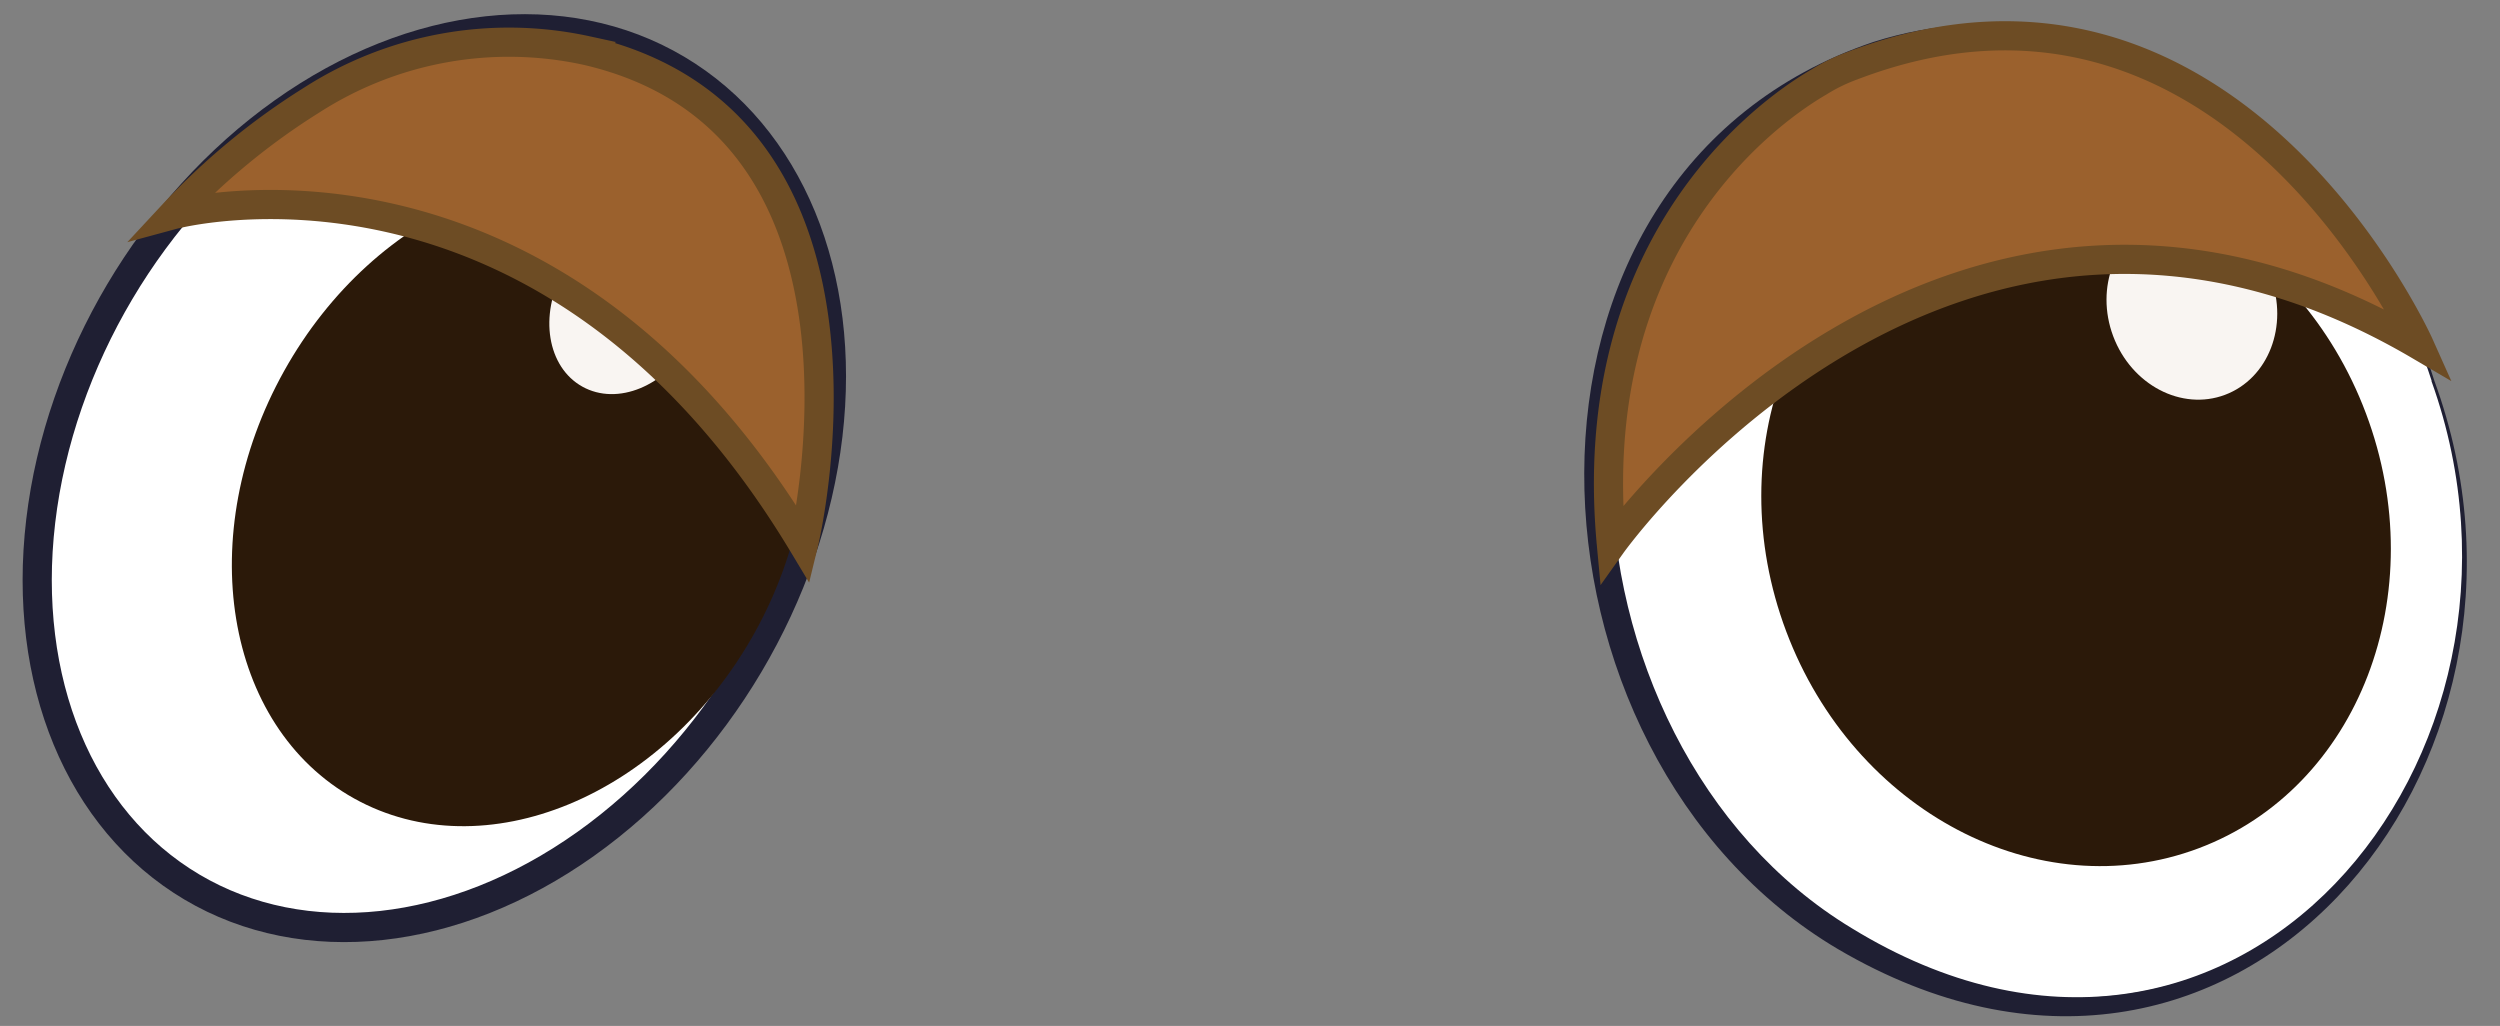 <svg id="e448c797-c476-4ee4-8796-cbaac83eb2c3" data-name="Layer 1" xmlns="http://www.w3.org/2000/svg" width="64.26" height="26.37" viewBox="0 0 64.26 26.37">
  <rect x="0" y="0" width="64.26" height="26.37" fill="#808080" stroke="none"/>
  <defs>
    <style>
      .b4e6b9f1-096e-488b-811a-b18aab349a89, .ff09ea52-19c8-4bd0-9c42-e8be35e9f178 {
        fill: #fff;
      }

      .a75927fe-7fac-4f96-89f6-b62fdb28e85a {
        fill: #1f1f33;
      }

      .abb13662-d8aa-4a08-ad15-f2e7ccb1c6c9 {
        fill: #2b1909;
      }

      .bd607535-be68-408e-8b23-5bb21ed9d2df {
        fill: #f9f5f2;
      }

      .ff09ea52-19c8-4bd0-9c42-e8be35e9f178 {
        stroke: #1f1f33;
      }

      .aa0128dc-41de-4321-8e1c-5bd9cbde5a39, .ff09ea52-19c8-4bd0-9c42-e8be35e9f178 {
        stroke-miterlimit: 10;
        stroke-width: 0.75px;
      }

      .aa0128dc-41de-4321-8e1c-5bd9cbde5a39 {
        fill: #9b612d;
        stroke: #6d4c24;
      }
    </style>
  </defs>
  <g>
    <g>
      <g>
        <g>
          <ellipse class="b4e6b9f1-096e-488b-811a-b18aab349a89" cx="52.31" cy="13.28" rx="10.81" ry="12.54" transform="translate(-1.5 17.39) rotate(-18.62)"/>
          <path class="a75927fe-7fac-4f96-89f6-b62fdb28e85a" d="M62.57,9.78c3.64,9.93-5.16,20.58-15.32,14.62-8.47-5-9.24-19.89.9-23.32,6.27-2,12.6,2.85,14.42,8.7Zm-.07,0C60.68,4.07,54.35-.64,48.28,1.47,38.8,4.93,39.7,19.09,47.6,23.86c9.79,6,18.37-4.37,14.9-14.06Z"/>
        </g>
        <g>
          <ellipse class="abb13662-d8aa-4a08-ad15-f2e7ccb1c6c9" cx="53.36" cy="13.43" rx="7.96" ry="8.95" transform="translate(-1.31 19.63) rotate(-20.6)"/>
          <ellipse class="bd607535-be68-408e-8b23-5bb21ed9d2df" cx="56.34" cy="7.88" rx="2.16" ry="2.42" transform="translate(0.83 20.33) rotate(-20.6)"/>
        </g>
      </g>
      <g>
        <ellipse class="ff09ea52-19c8-4bd0-9c42-e8be35e9f178" cx="11.16" cy="12.27" rx="12.22" ry="9.4" transform="matrix(0.51, -0.86, 0.86, 0.51, -5.08, 15.63)"/>
        <g>
          <ellipse class="abb13662-d8aa-4a08-ad15-f2e7ccb1c6c9" cx="13.35" cy="12.91" rx="8.72" ry="6.92" transform="translate(-4.43 18.28) rotate(-60.86)"/>
          <ellipse class="bd607535-be68-408e-8b23-5bb21ed9d2df" cx="16.11" cy="7.88" rx="2.36" ry="1.87" transform="translate(1.39 18.11) rotate(-60.86)"/>
        </g>
      </g>
    </g>
    <path class="aa0128dc-41de-4321-8e1c-5bd9cbde5a39" d="M4.44,5.52S14,2.93,20.65,14c0,0,2.64-10.8-5.57-12.7A9.38,9.38,0,0,0,8,2.58,17.63,17.63,0,0,0,4.44,5.52Z"/>
    <path class="aa0128dc-41de-4321-8e1c-5bd9cbde5a39" d="M41.42,14S50.11,1.79,62.19,8.88c0,0-4.87-10.9-14.58-7.19a4.56,4.56,0,0,0-.86.42C45.22,3,40.71,6.44,41.42,14Z"/>
  </g>
</svg>
